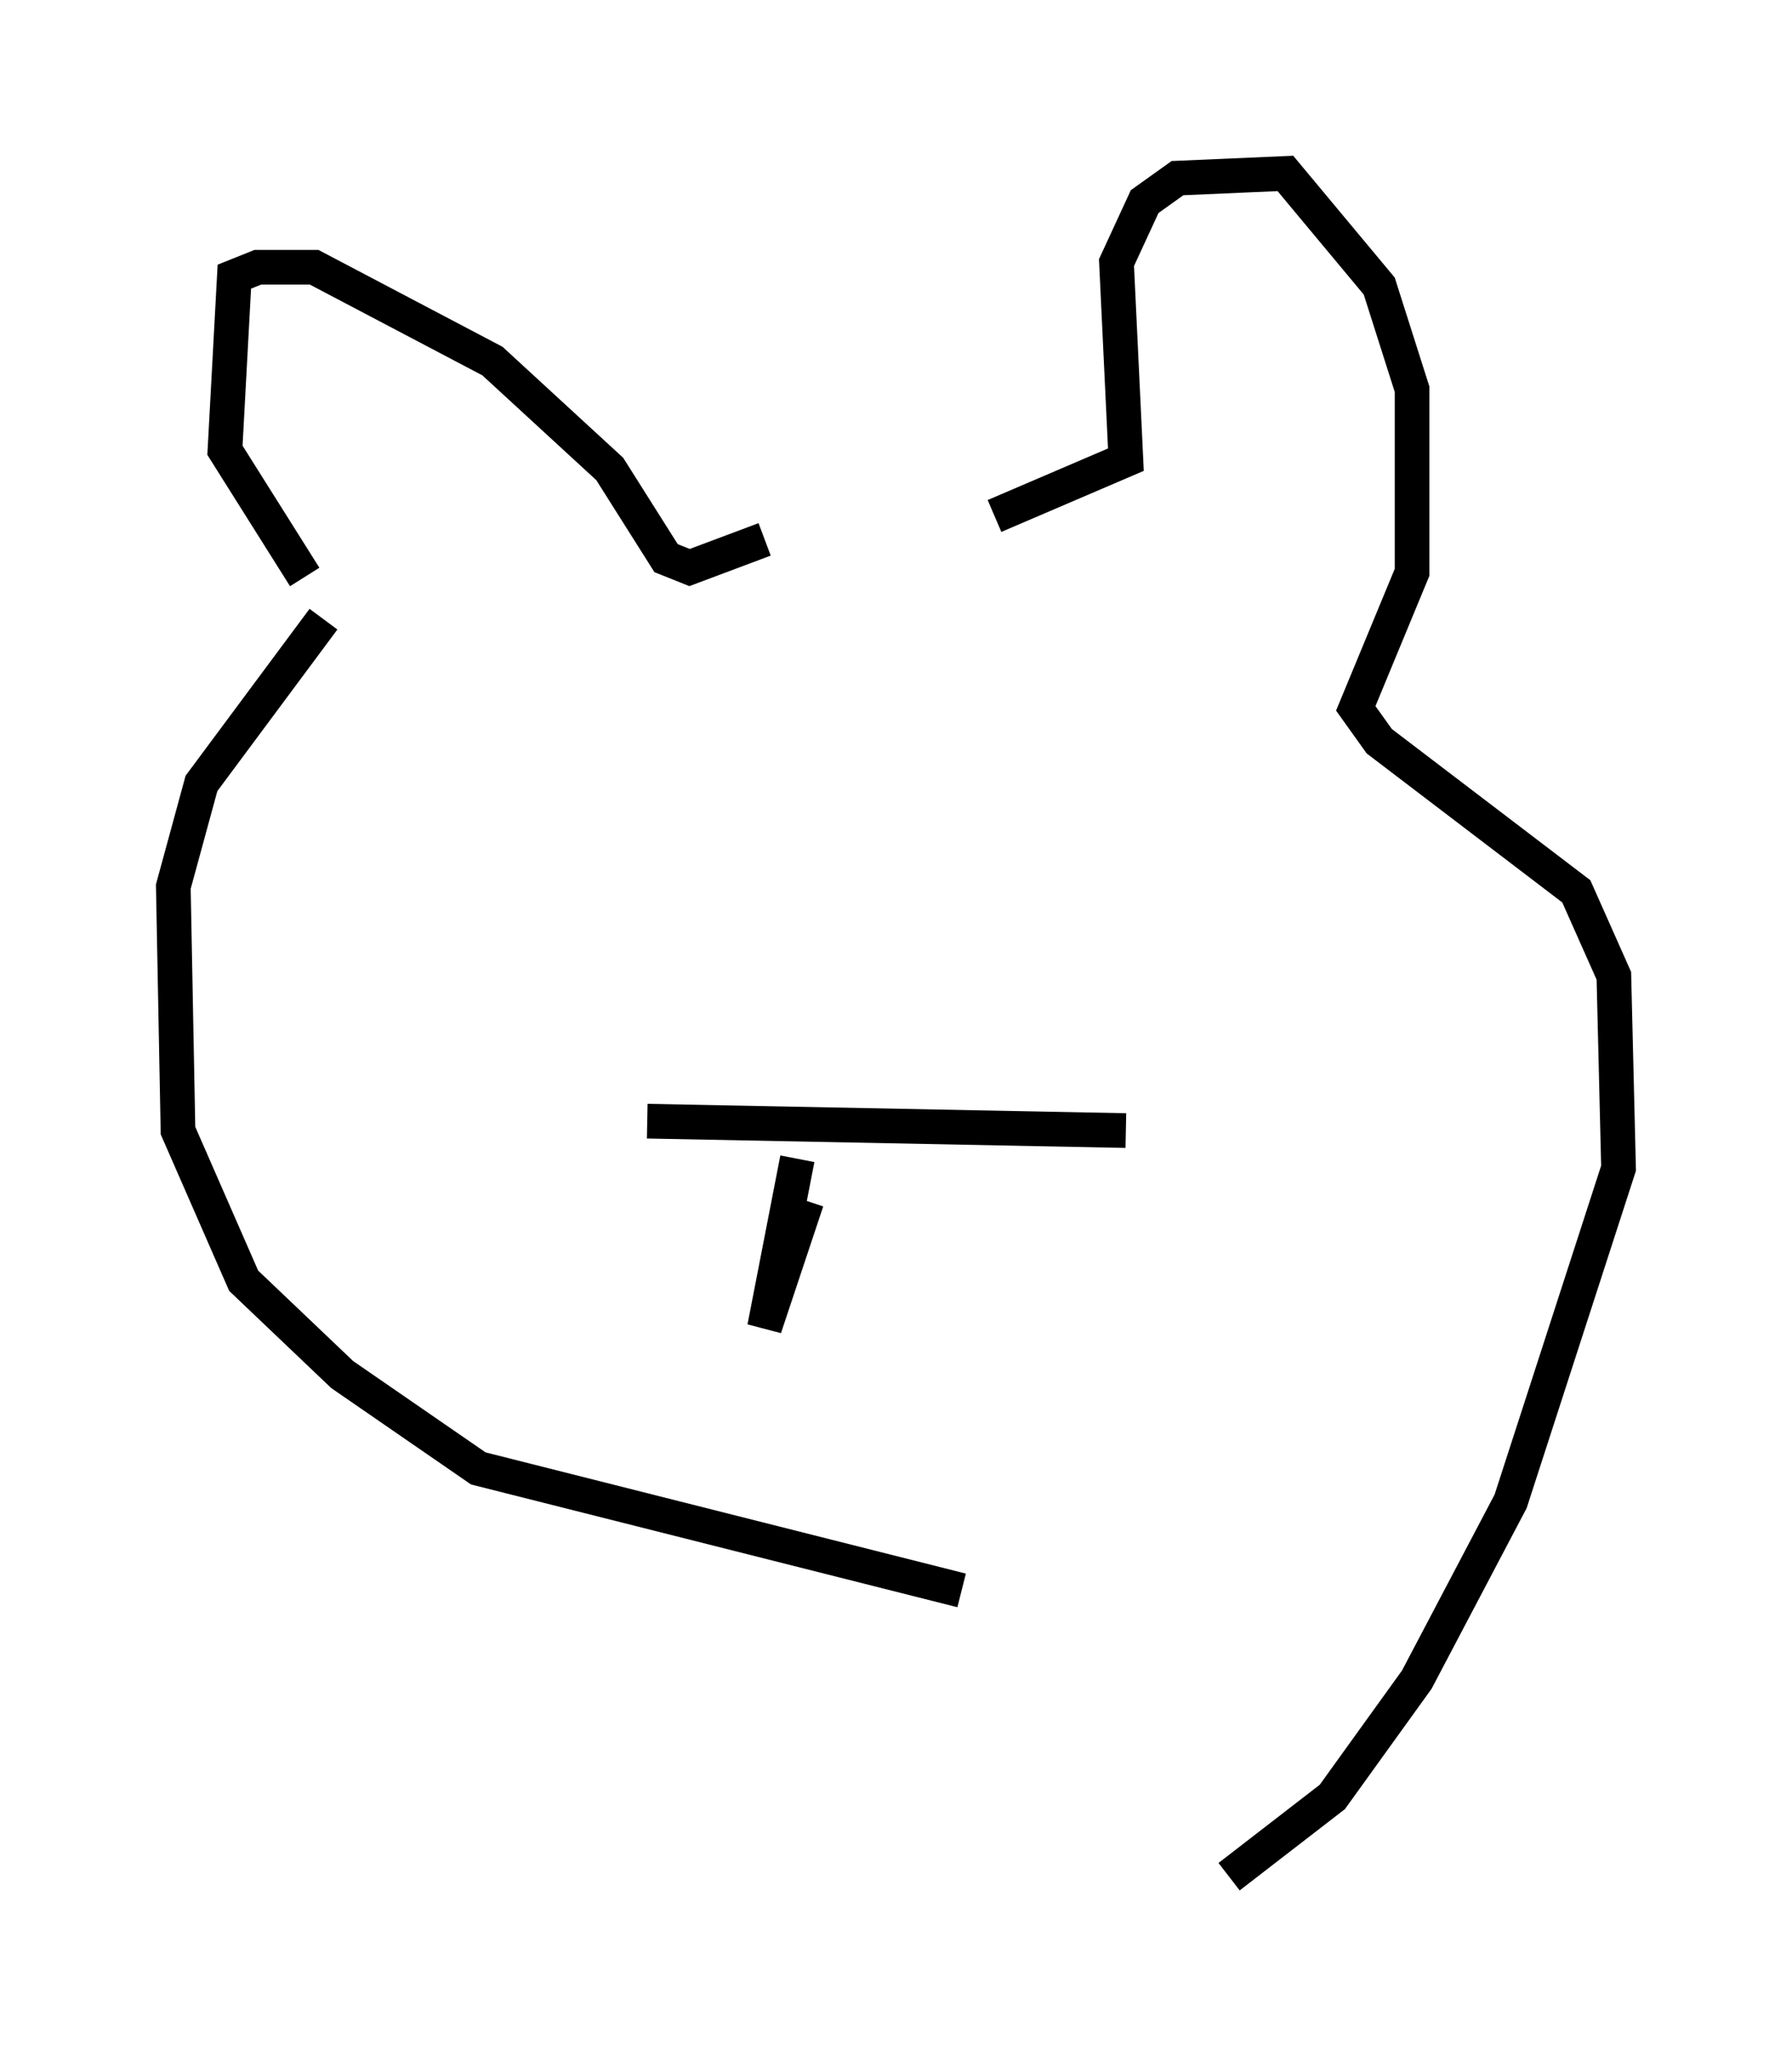 <?xml version="1.0" encoding="utf-8" ?>
<svg baseProfile="full" height="59.12" version="1.1" width="51.677" xmlns="http://www.w3.org/2000/svg" xmlns:ev="http://www.w3.org/2001/xml-events" xmlns:xlink="http://www.w3.org/1999/xlink"><defs /><rect fill="white" height="59.12" width="51.677" x="0" y="0" /><path d="M28.004, 15.149 m-5.954, 0.406 l-2.165, 0.812 -0.677, -0.271 l-1.624, -2.571 -3.383, -3.112 l-5.142, -2.706 -1.624, 0.0 l-0.677, 0.271 -0.271, 5.007 l2.3, 3.654 m19.892, -1.759 l3.789, -1.624 -0.271, -5.683 l0.812, -1.759 0.947, -0.677 l3.112, -0.135 2.706, 3.248 l0.947, 2.977 0.0, 5.277 l-1.624, 3.924 0.677, 0.947 l5.683, 4.33 1.083, 2.436 l0.135, 5.548 -3.112, 9.607 l-2.706, 5.142 -2.436, 3.383 l-2.977, 2.3 m-26.116, -36.265 l-3.518, 4.736 -0.812, 2.977 l0.135, 7.036 1.894, 4.33 l2.842, 2.706 3.924, 2.706 l13.938, 3.518 m-9.066, -13.532 l13.802, 0.271 m-9.202, 2.03 l-1.218, 3.654 0.947, -4.871 " fill="none" stroke="black" stroke-width="1" /></svg>